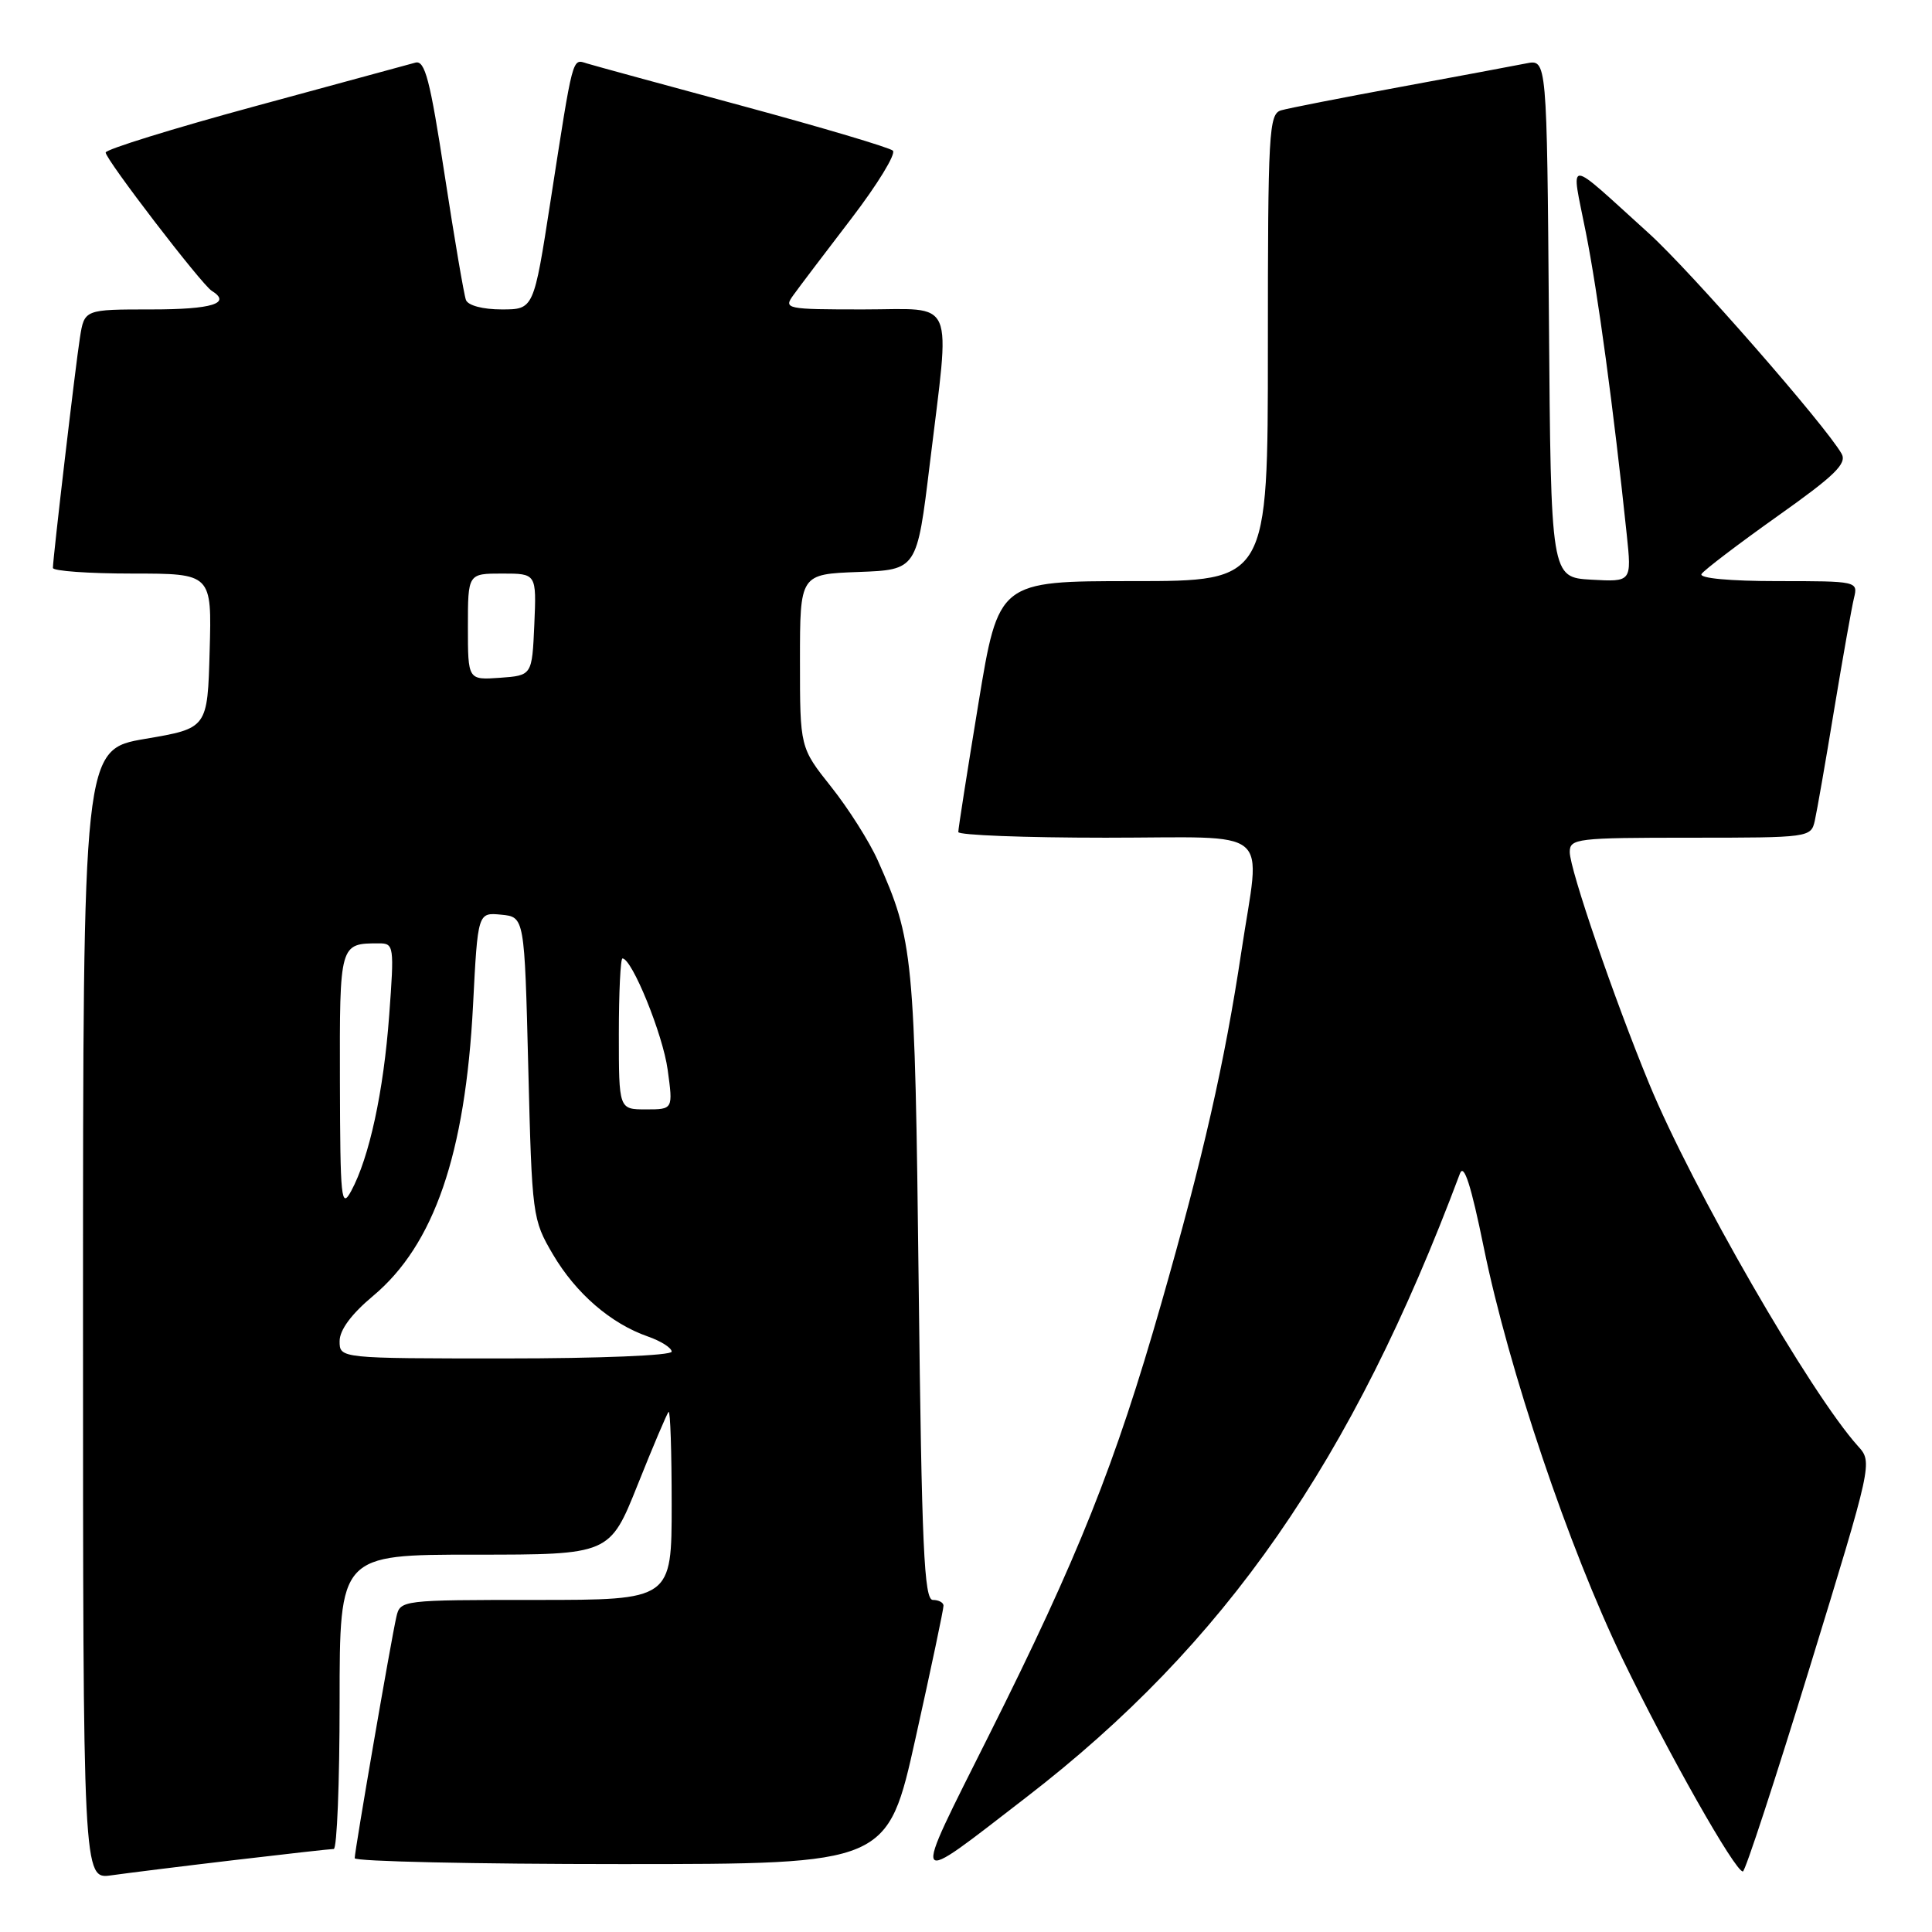 <?xml version="1.0" encoding="UTF-8" standalone="no"?>
<!DOCTYPE svg PUBLIC "-//W3C//DTD SVG 1.1//EN" "http://www.w3.org/Graphics/SVG/1.1/DTD/svg11.dtd" >
<svg xmlns="http://www.w3.org/2000/svg" xmlns:xlink="http://www.w3.org/1999/xlink" version="1.1" viewBox="0 0 256 256">
 <g >
 <path fill="currentColor"
d=" M 30.97 246.48 C 37.83 245.67 43.79 245.00 44.22 245.00 C 44.65 245.00 45.00 236.22 45.00 225.50 C 45.00 206.00 45.00 206.00 62.90 206.00 C 80.79 206.00 80.79 206.00 84.49 196.75 C 86.52 191.66 88.37 187.31 88.59 187.08 C 88.82 186.85 89.00 192.37 89.00 199.33 C 89.00 212.00 89.00 212.00 71.02 212.00 C 53.19 212.00 53.03 212.02 52.52 214.25 C 51.84 217.18 47.00 245.22 47.00 246.22 C 47.00 246.65 62.89 247.00 82.31 247.00 C 117.61 247.00 117.61 247.00 121.33 230.25 C 123.38 221.04 125.04 213.16 125.02 212.75 C 125.01 212.34 124.37 212.00 123.61 212.00 C 122.45 212.00 122.13 205.04 121.73 170.25 C 121.22 126.44 121.04 124.62 116.30 113.99 C 115.20 111.52 112.43 107.15 110.15 104.28 C 106.00 99.06 106.00 99.06 106.00 87.57 C 106.00 76.08 106.00 76.08 113.75 75.79 C 121.50 75.50 121.50 75.50 123.20 61.50 C 125.93 38.94 126.81 41.00 114.38 41.00 C 104.12 41.00 103.80 40.93 105.13 39.10 C 105.88 38.05 109.34 33.49 112.81 28.96 C 116.28 24.43 118.75 20.38 118.31 19.96 C 117.86 19.55 108.95 16.90 98.50 14.07 C 88.05 11.25 78.73 8.70 77.78 8.41 C 75.79 7.80 75.99 7.06 72.93 26.75 C 70.72 41.00 70.72 41.00 66.47 41.00 C 63.98 41.00 62.02 40.48 61.74 39.75 C 61.48 39.06 60.21 31.61 58.92 23.19 C 56.99 10.58 56.31 7.95 55.04 8.30 C 54.19 8.53 44.61 11.14 33.75 14.09 C 22.89 17.04 14.00 19.80 14.00 20.21 C 14.00 21.13 26.72 37.71 28.05 38.53 C 30.73 40.19 28.11 41.00 20.09 41.00 C 11.18 41.00 11.18 41.00 10.59 44.75 C 10.00 48.48 7.03 73.82 7.01 75.25 C 7.00 75.66 11.74 76.00 17.53 76.00 C 28.07 76.00 28.07 76.00 27.78 86.25 C 27.50 96.50 27.50 96.50 19.25 97.90 C 11.00 99.31 11.00 99.31 11.00 174.17 C 11.00 249.02 11.00 249.02 14.75 248.49 C 16.81 248.20 24.11 247.29 30.97 246.48 Z  M 136.00 238.14 C 162.37 217.81 179.17 193.64 193.45 155.50 C 193.98 154.10 194.92 157.03 196.61 165.31 C 199.93 181.55 207.87 205.07 215.01 219.85 C 221.07 232.38 229.92 248.01 230.94 247.98 C 231.25 247.98 235.24 235.78 239.82 220.87 C 248.09 193.93 248.13 193.76 246.21 191.64 C 239.94 184.70 224.23 157.44 218.52 143.59 C 213.89 132.36 208.00 115.19 208.00 112.90 C 208.00 111.11 208.94 111.00 223.98 111.00 C 239.74 111.00 239.97 110.97 240.47 108.75 C 240.75 107.51 241.91 100.88 243.04 94.00 C 244.18 87.12 245.36 80.49 245.66 79.25 C 246.21 77.02 246.11 77.00 235.55 77.00 C 229.19 77.00 225.12 76.62 225.46 76.06 C 225.78 75.55 230.29 72.12 235.48 68.43 C 243.12 63.02 244.76 61.43 244.02 60.12 C 241.91 56.40 223.96 35.86 218.45 30.89 C 207.24 20.75 208.15 20.76 210.13 30.78 C 211.71 38.71 213.82 54.29 215.55 70.81 C 216.21 77.11 216.21 77.11 210.85 76.81 C 205.50 76.50 205.50 76.50 205.24 42.17 C 204.97 7.85 204.97 7.85 202.24 8.40 C 200.73 8.70 193.20 10.11 185.50 11.53 C 177.80 12.95 170.71 14.34 169.75 14.62 C 168.13 15.10 168.00 17.47 168.00 46.07 C 168.00 77.00 168.00 77.00 150.15 77.00 C 132.31 77.00 132.31 77.00 129.64 93.25 C 128.17 102.19 126.97 109.84 126.98 110.25 C 126.99 110.66 135.78 111.00 146.50 111.00 C 169.13 111.00 167.02 109.23 164.49 126.08 C 162.28 140.77 159.43 153.31 153.87 172.73 C 147.77 194.03 142.88 206.30 131.04 229.93 C 120.64 250.70 120.34 250.22 136.00 238.14 Z  M 45.00 177.71 C 45.00 176.23 46.56 174.12 49.42 171.73 C 57.52 164.96 61.66 152.93 62.68 133.20 C 63.31 120.90 63.31 120.90 66.41 121.20 C 69.50 121.50 69.50 121.50 70.00 141.50 C 70.49 161.14 70.55 161.59 73.27 166.22 C 76.31 171.38 80.93 175.38 85.84 177.09 C 87.58 177.70 89.00 178.60 89.00 179.10 C 89.00 179.61 79.41 180.00 67.00 180.00 C 45.00 180.00 45.00 180.00 45.00 177.71 Z  M 45.04 143.36 C 45.00 124.99 44.99 125.00 50.22 125.00 C 52.20 125.00 52.25 125.35 51.57 134.53 C 50.83 144.63 48.93 153.40 46.53 157.82 C 45.21 160.25 45.08 158.93 45.04 143.36 Z  M 82.00 137.00 C 82.00 131.50 82.22 127.00 82.48 127.00 C 83.74 127.00 87.84 137.08 88.47 141.75 C 89.19 147.00 89.19 147.00 85.59 147.00 C 82.00 147.00 82.00 147.00 82.00 137.00 Z  M 62.00 83.06 C 62.00 76.00 62.00 76.00 66.55 76.00 C 71.09 76.00 71.09 76.00 70.80 82.75 C 70.50 89.50 70.50 89.50 66.25 89.81 C 62.00 90.11 62.00 90.11 62.00 83.06 Z "/>
</g>
</svg>
